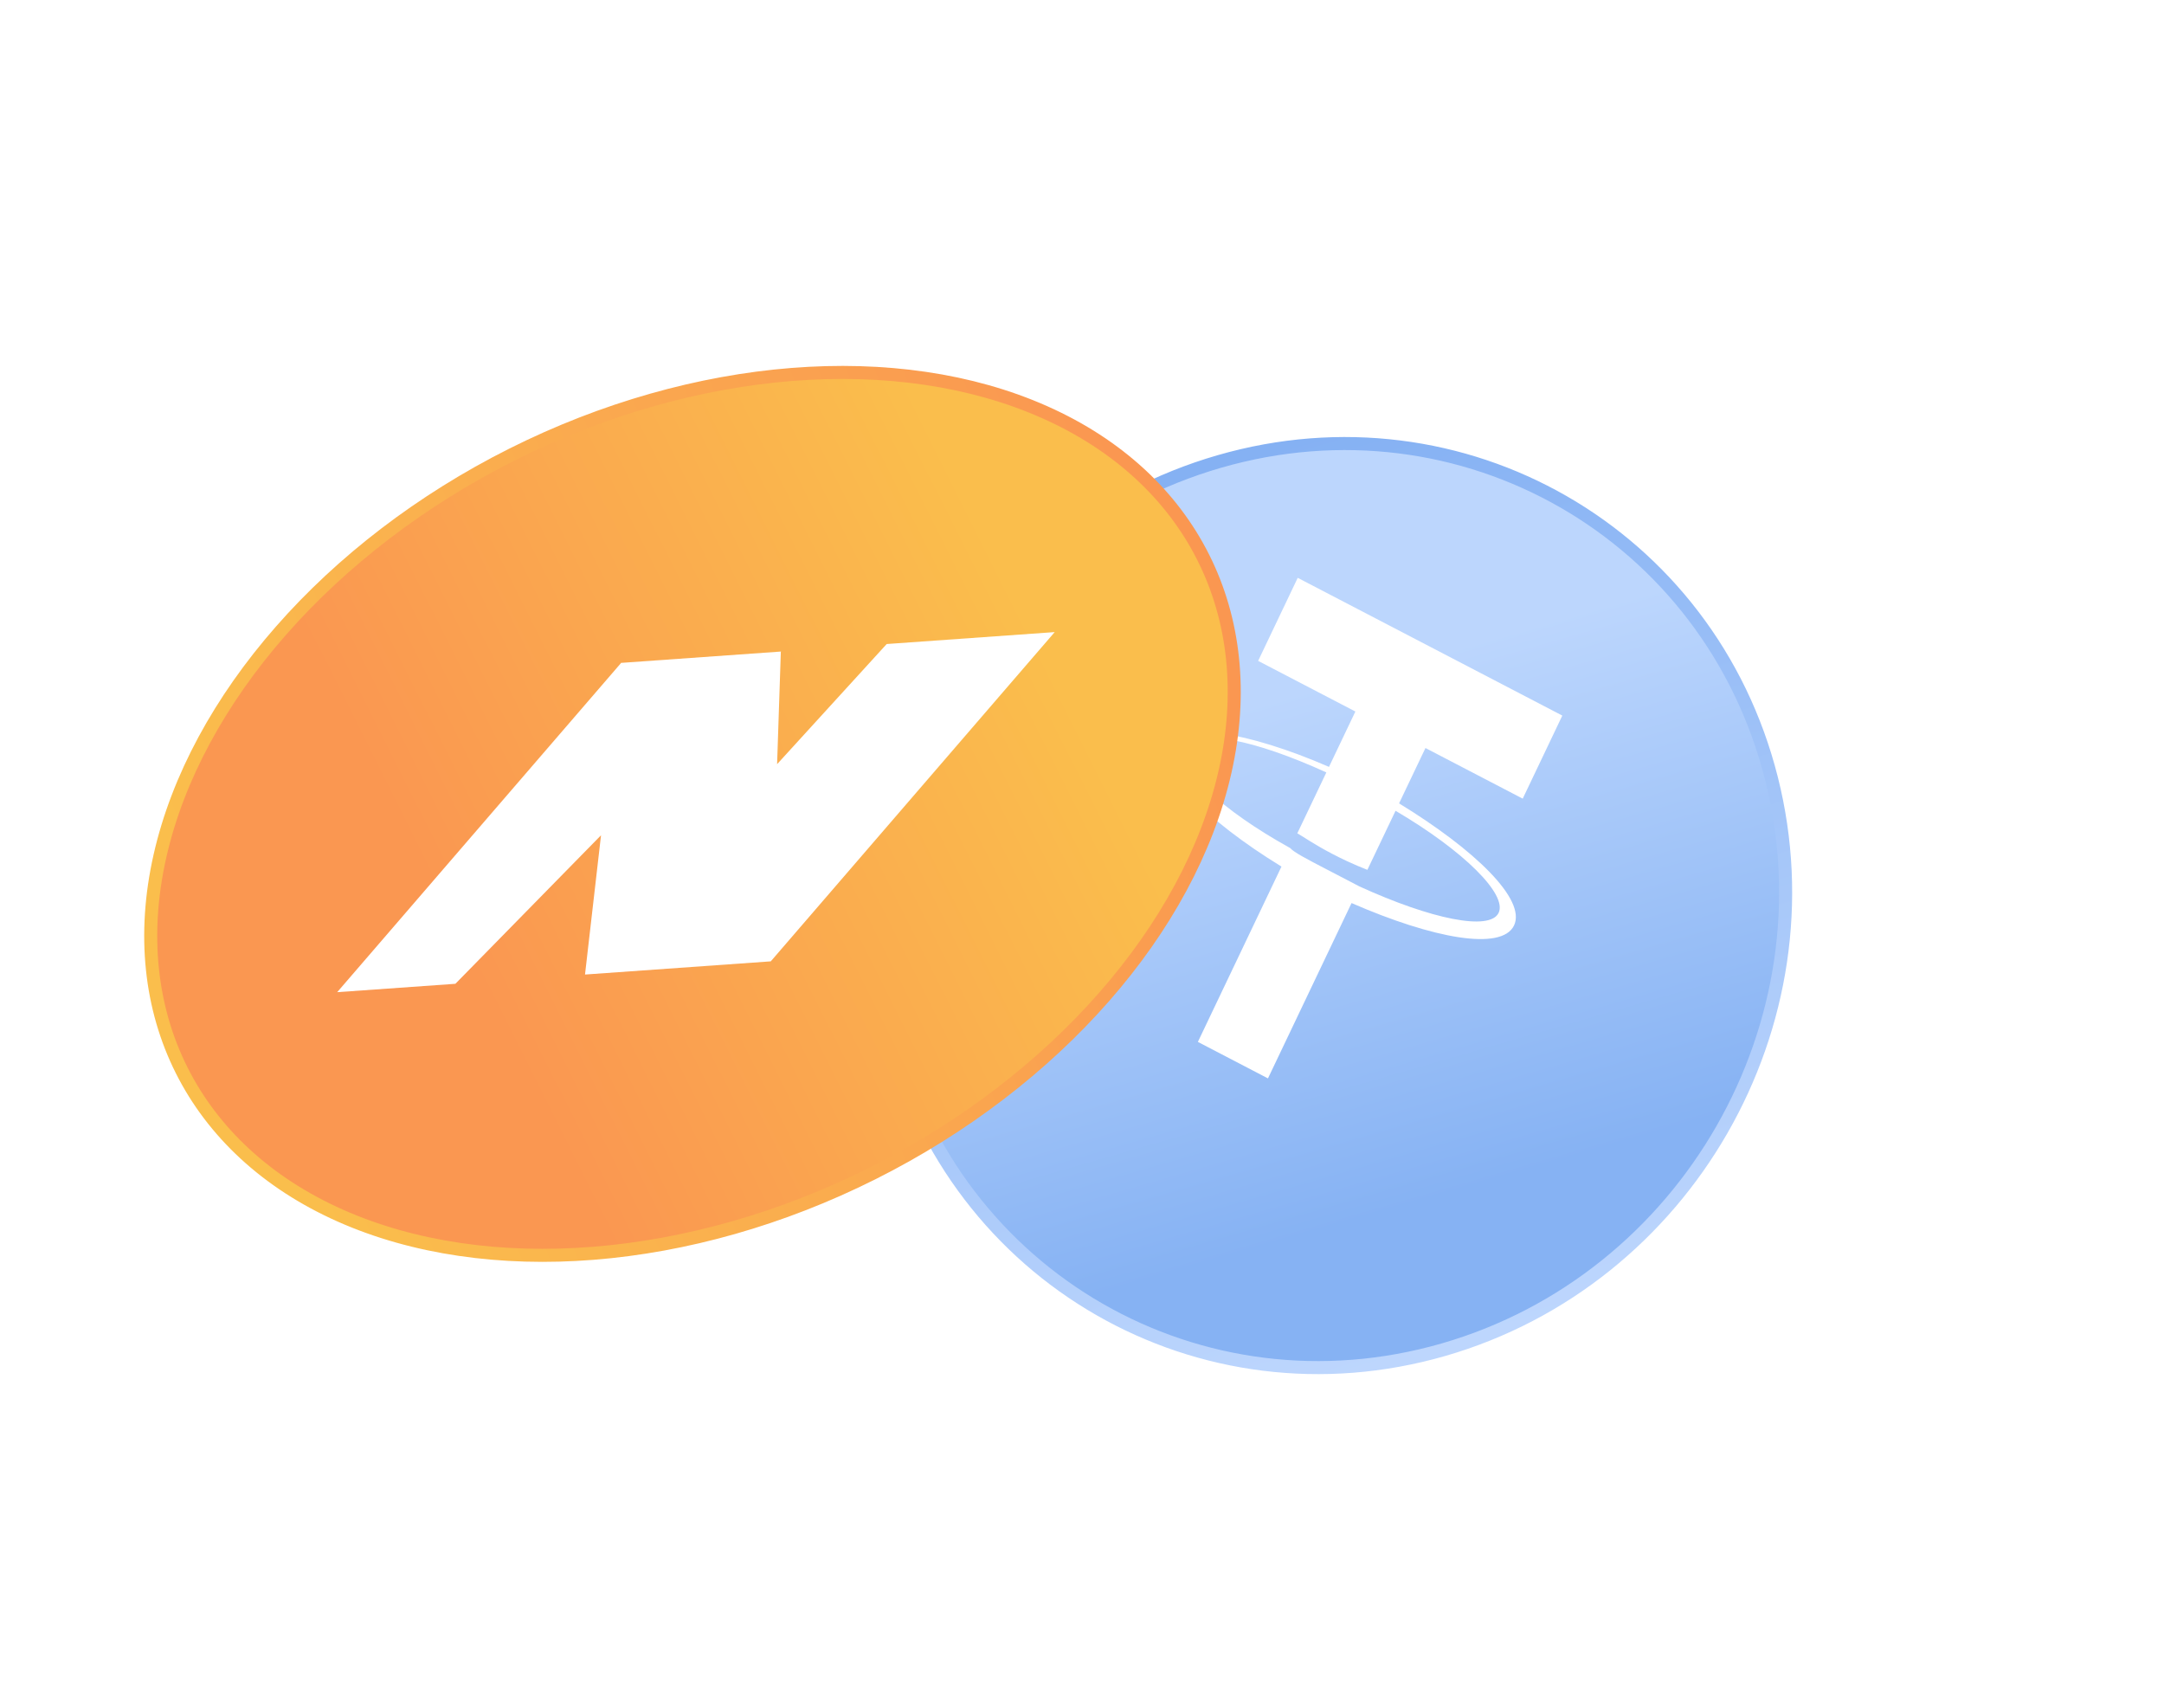 <svg width="166" height="131" viewBox="0 0 166 131" fill="none" xmlns="http://www.w3.org/2000/svg">
<g filter="url(#filter0_d_391_1417)">
<path d="M135.89 55.715C140.638 74.528 129.376 94.141 110.734 99.523C92.093 104.905 73.131 94.017 68.382 75.204C63.634 56.391 74.896 36.777 93.538 31.396C112.179 26.014 131.141 36.902 135.89 55.715Z" fill="url(#paint0_linear_391_1417)" stroke="url(#paint1_linear_391_1417)"/>
</g>
<path d="M107.322 61.621L109.347 57.374L116.808 61.258L119.845 54.887L99.548 44.321L96.511 50.691L103.971 54.575L101.946 58.822C95.709 56.106 90.359 55.264 89.481 57.104C88.604 58.945 92.469 62.901 98.301 66.467L91.889 79.916L97.265 82.715L103.677 69.266C109.914 71.983 115.197 72.966 116.142 70.984C117.087 69.002 113.154 65.187 107.322 61.621ZM104.285 67.992C104.175 67.935 103.297 67.478 101.651 66.621C100.225 65.879 99.238 65.364 98.976 65.052C93.668 62.111 90.258 58.922 91 57.365C91.743 55.808 96.233 56.731 101.744 59.247L99.516 63.919C99.845 64.09 100.765 64.746 102.191 65.489C103.837 66.345 104.782 66.661 104.892 66.718L107.052 62.188C112.293 65.269 115.635 68.6 114.96 70.016C114.285 71.431 109.796 70.507 104.285 67.992Z" fill="white"/>
<ellipse cx="53.12" cy="62.427" rx="30.843" ry="43.843" transform="rotate(-116.642 53.12 62.427)" fill="#C4C4C4"/>
<ellipse cx="53.12" cy="62.427" rx="30.843" ry="43.843" transform="rotate(-116.642 53.12 62.427)" fill="url(#paint2_linear_391_1417)"/>
<ellipse cx="53.12" cy="62.427" rx="30.843" ry="43.843" transform="rotate(-116.642 53.12 62.427)" stroke="url(#paint3_linear_391_1417)"/>
<path fill-rule="evenodd" clip-rule="evenodd" d="M25.866 76.102L47.621 50.877L47.625 50.846L59.898 49.975L59.897 49.979L59.918 49.978L59.897 50L59.611 58.613L68.018 49.398L80.906 48.483L59.126 73.737L59.11 73.738L59.11 73.739L44.876 74.749L46.105 64.066L34.933 75.459L25.866 76.102Z" fill="white"/>
<defs>
<filter id="filter0_d_391_1417" x="62.8" y="29.516" width="78.671" height="79.887" filterUnits="userSpaceOnUse" color-interpolation-filters="sRGB">
<feFlood flood-opacity="0" result="BackgroundImageFix"/>
<feColorMatrix in="SourceAlpha" type="matrix" values="0 0 0 0 0 0 0 0 0 0 0 0 0 0 0 0 0 0 127 0" result="hardAlpha"/>
<feOffset dy="4"/>
<feGaussianBlur stdDeviation="2"/>
<feComposite in2="hardAlpha" operator="out"/>
<feColorMatrix type="matrix" values="0 0 0 0 0 0 0 0 0 0 0 0 0 0 0 0 0 0 0.05 0"/>
<feBlend mode="normal" in2="BackgroundImageFix" result="effect1_dropShadow_391_1417"/>
<feBlend mode="normal" in="SourceGraphic" in2="effect1_dropShadow_391_1417" result="shape"/>
</filter>
<linearGradient id="paint0_linear_391_1417" x1="128.341" y1="82.707" x2="117.169" y2="44.012" gradientUnits="userSpaceOnUse">
<stop stop-color="#86B2F3"/>
<stop offset="1" stop-color="#BCD6FD"/>
</linearGradient>
<linearGradient id="paint1_linear_391_1417" x1="93.538" y1="31.396" x2="113.015" y2="98.864" gradientUnits="userSpaceOnUse">
<stop stop-color="#85B1F3"/>
<stop offset="1" stop-color="#BDD6FD"/>
</linearGradient>
<linearGradient id="paint2_linear_391_1417" x1="71.73" y1="92.194" x2="71.73" y2="41.904" gradientUnits="userSpaceOnUse">
<stop stop-color="#FABE4C"/>
<stop offset="1" stop-color="#FA9751"/>
</linearGradient>
<linearGradient id="paint3_linear_391_1417" x1="56.366" y1="24.738" x2="49.468" y2="102.887" gradientUnits="userSpaceOnUse">
<stop stop-color="#FABE4C"/>
<stop offset="1" stop-color="#FA9751"/>
</linearGradient>
</defs>
</svg>
